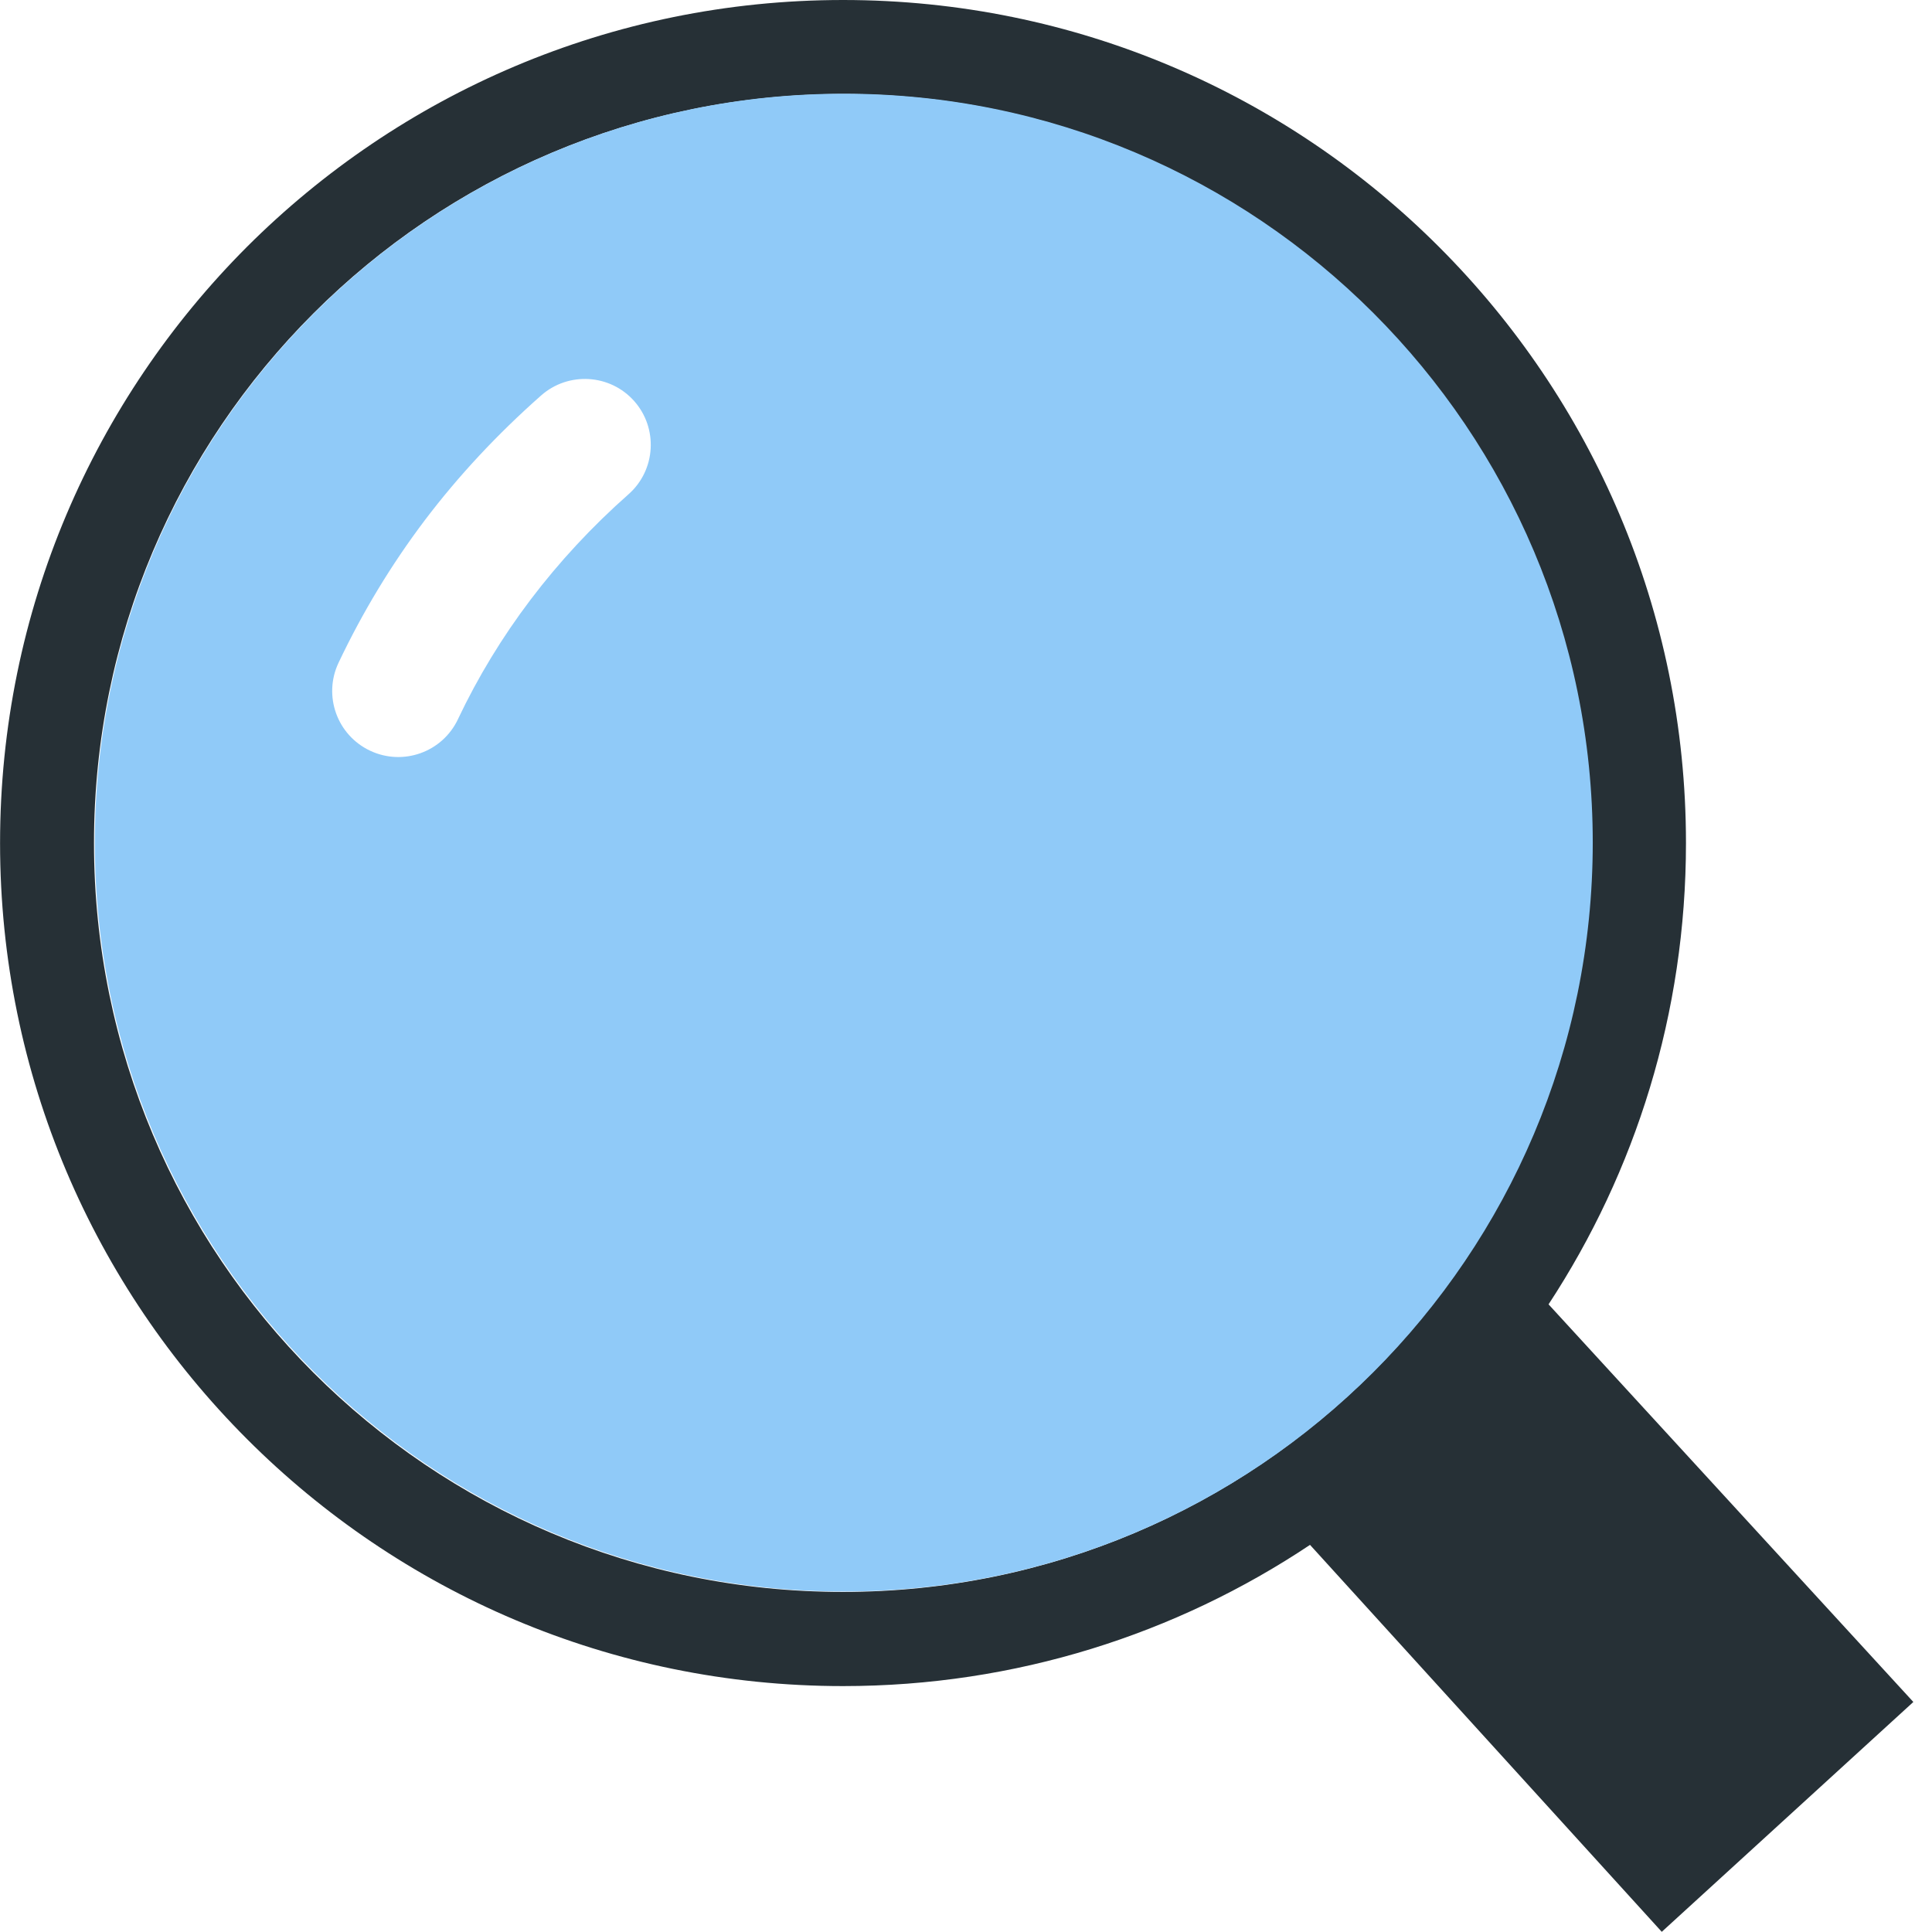 <!-- Generated by IcoMoon.io -->
<svg version="1.1" xmlns="http://www.w3.org/2000/svg" width="32" height="32" viewBox="0 0 32 32">
<title>find-icon</title>
<path fill="#263036" d="M13.964 0c3.857 0 7.346 1.563 9.872 4.091 2.526 2.526 4.089 6.018 4.089 9.872 0 2.82-0.836 5.445-2.276 7.641l6.042 6.586-4.167 3.807-5.826-6.409c-2.214 1.477-4.875 2.339-7.734 2.339-3.857 0-7.346-1.563-9.872-4.091-2.529-2.529-4.091-6.018-4.091-9.872 0-3.857 1.563-7.346 4.089-9.875 2.529-2.526 6.018-4.089 9.875-4.089v0 0zM22.734 5.19c-2.245-2.245-5.346-3.633-8.771-3.633s-6.526 1.388-8.771 3.633c-2.247 2.245-3.635 5.346-3.635 8.773 0 3.424 1.388 6.526 3.633 8.771s5.346 3.633 8.771 3.633c3.424 0 6.526-1.388 8.771-3.633s3.633-5.346 3.633-8.771-1.385-6.529-3.63-8.773v0 0z"></path>
<path fill="#90caf8" d="M13.977 1.552v0c-6.852 0-12.406 5.552-12.406 12.404s5.557 12.404 12.406 12.404c6.849 0 12.404-5.552 12.404-12.404 0-6.849-5.552-12.404-12.404-12.404zM7.586 11.911c-0.258 0.547-0.909 0.781-1.456 0.523s-0.781-0.909-0.523-1.456c0.398-0.839 0.875-1.628 1.432-2.365 0.555-0.732 1.195-1.419 1.924-2.063 0.451-0.398 1.143-0.357 1.542 0.094s0.357 1.143-0.094 1.542c-0.607 0.536-1.148 1.12-1.622 1.745-0.471 0.622-0.872 1.281-1.203 1.979v0z"></path>
</svg>

